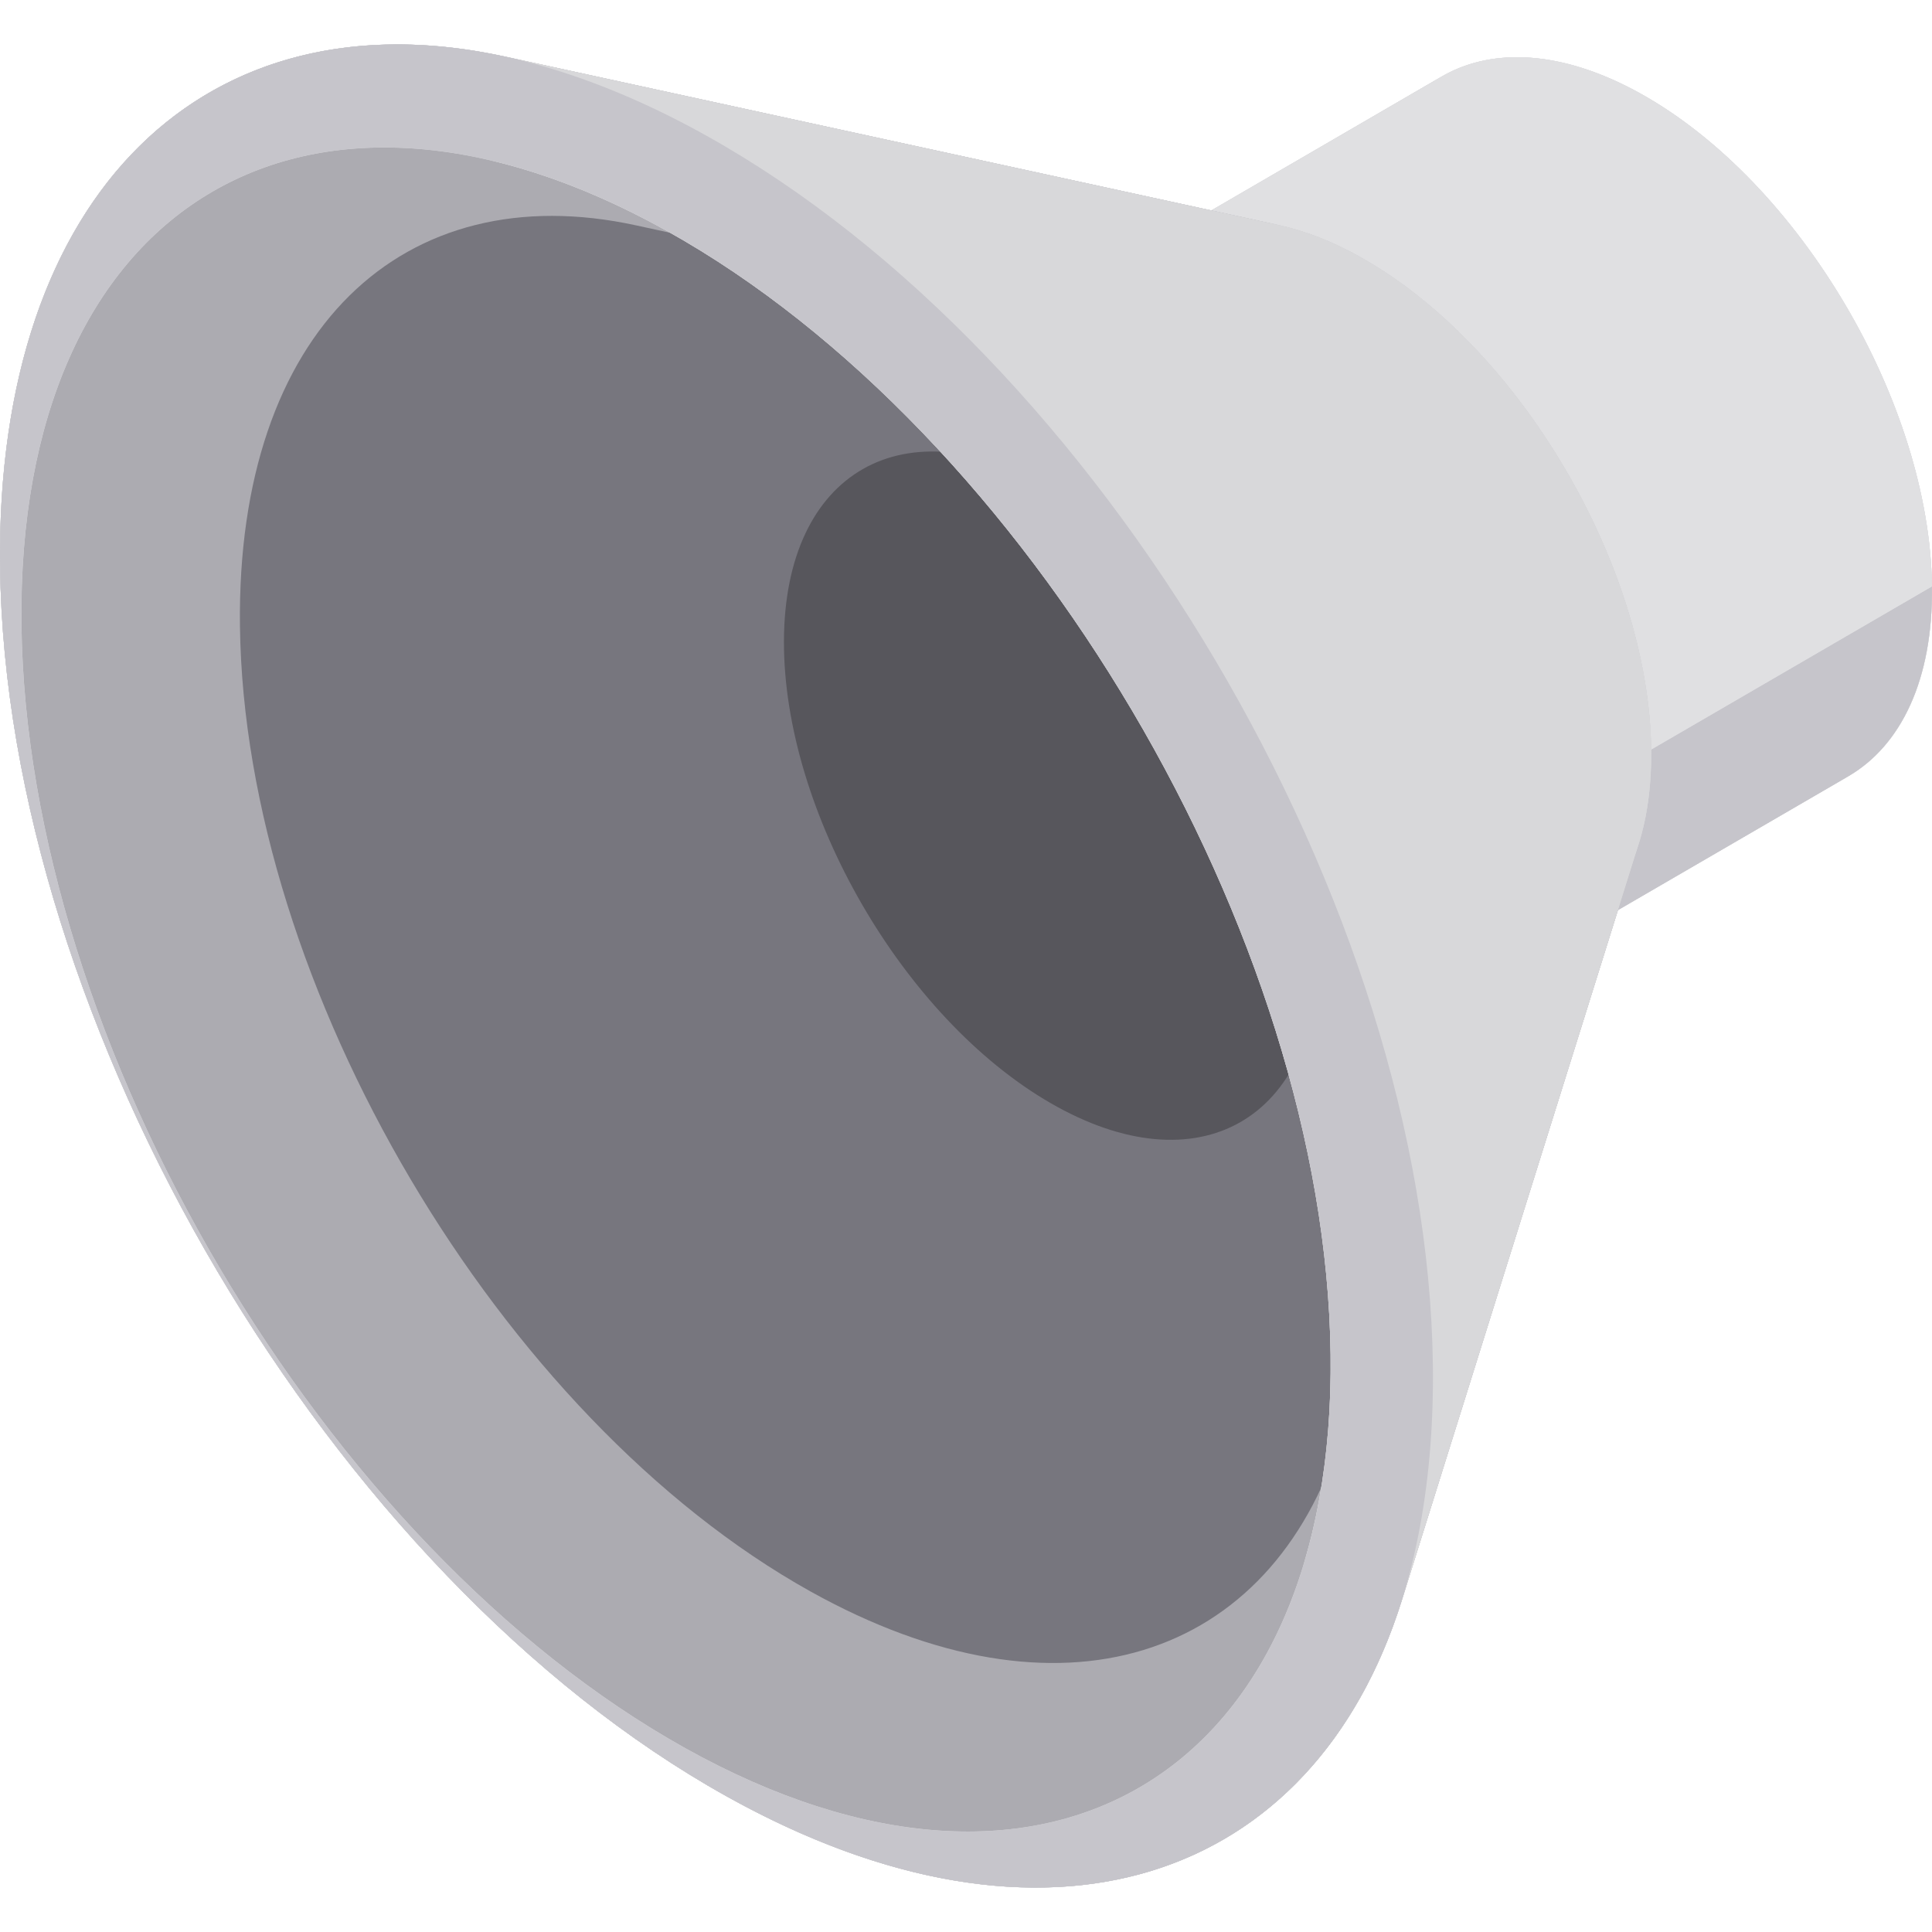 <?xml version="1.0" encoding="iso-8859-1"?>
<!-- Generator: Adobe Illustrator 19.0.0, SVG Export Plug-In . SVG Version: 6.00 Build 0)  -->
<svg xmlns="http://www.w3.org/2000/svg" xmlns:xlink="http://www.w3.org/1999/xlink" version="1.1" id="Layer_1" x="0px" y="0px" viewBox="0 0 512.001 512.001" style="enable-background:new 0 0 512.001 512.001;" xml:space="preserve">
<path style="fill:#C6C5CB;" d="M499.064,198.074c0.082-0.093,0.163-0.185,0.245-0.278c0.606-0.701,1.192-1.43,1.76-2.185  c0.074-0.098,0.148-0.195,0.222-0.294c0.564-0.765,1.108-1.557,1.632-2.375c0.066-0.102,0.132-0.203,0.197-0.306  c0.521-0.829,1.021-1.684,1.5-2.566c0.057-0.106,0.115-0.208,0.172-0.314c0.478-0.893,0.931-1.814,1.365-2.76  c0.048-0.106,0.098-0.209,0.145-0.315c0.432-0.958,0.838-1.946,1.224-2.956c0.04-0.104,0.082-0.207,0.12-0.312  c0.383-1.025,0.742-2.078,1.077-3.156c0.031-0.101,0.065-0.2,0.095-0.301c0.334-1.093,0.642-2.214,0.925-3.36  c0.024-0.095,0.049-0.189,0.072-0.284c0.282-1.164,0.537-2.356,0.766-3.574c0.016-0.085,0.034-0.168,0.05-0.254  c0.229-1.237,0.428-2.504,0.601-3.795c0.009-0.071,0.021-0.141,0.03-0.212c0.172-1.314,0.313-2.657,0.426-4.026  c0.004-0.053,0.01-0.106,0.015-0.16c0.112-1.396,0.192-2.819,0.241-4.271c0.001-0.03,0.003-0.059,0.004-0.089  c0.048-1.482,0.064-2.992,0.045-4.531c-0.597-48.694-35.137-107.147-77.147-130.558c-0.651-0.363-1.301-0.715-1.948-1.057  c-0.208-0.11-0.415-0.212-0.623-0.32c-0.438-0.228-0.877-0.457-1.312-0.674c-0.258-0.129-0.513-0.249-0.77-0.374  c-0.383-0.187-0.767-0.377-1.149-0.556c-0.278-0.131-0.555-0.253-0.832-0.38c-0.359-0.164-0.719-0.332-1.076-0.49  c-0.283-0.124-0.563-0.24-0.844-0.362c-0.35-0.149-0.7-0.303-1.048-0.446c-0.285-0.117-0.567-0.227-0.852-0.34  c-0.343-0.137-0.685-0.276-1.027-0.406c-0.288-0.111-0.574-0.212-0.861-0.318c-0.333-0.123-0.668-0.249-1-0.366  c-0.288-0.102-0.575-0.196-0.862-0.294c-0.329-0.112-0.658-0.226-0.985-0.331c-0.285-0.092-0.568-0.177-0.854-0.264  c-0.326-0.1-0.652-0.204-0.976-0.299c-0.284-0.084-0.567-0.16-0.851-0.238c-0.321-0.09-0.643-0.181-0.961-0.264  c-0.283-0.074-0.565-0.142-0.847-0.211c-0.316-0.078-0.632-0.159-0.947-0.232c-0.284-0.066-0.565-0.124-0.847-0.186  c-0.309-0.067-0.62-0.136-0.927-0.197c-0.283-0.056-0.564-0.108-0.846-0.16c-0.303-0.056-0.607-0.114-0.909-0.165  c-0.281-0.047-0.56-0.089-0.839-0.132c-0.3-0.046-0.601-0.094-0.899-0.135c-0.277-0.038-0.553-0.07-0.829-0.103  c-0.297-0.036-0.594-0.073-0.888-0.104c-0.275-0.029-0.547-0.052-0.82-0.076c-0.293-0.026-0.585-0.053-0.877-0.074  c-0.273-0.02-0.543-0.033-0.814-0.048c-0.286-0.016-0.573-0.032-0.858-0.044c-0.271-0.01-0.539-0.016-0.808-0.021  c-0.283-0.006-0.565-0.013-0.846-0.014c-0.266-0.001-0.531,0.003-0.794,0.006c-0.279,0.003-0.558,0.007-0.835,0.016  c-0.262,0.008-0.523,0.022-0.784,0.034c-0.275,0.014-0.551,0.026-0.823,0.045c-0.259,0.018-0.516,0.04-0.773,0.062  c-0.271,0.023-0.54,0.046-0.809,0.074c-0.256,0.026-0.51,0.057-0.764,0.089c-0.265,0.032-0.532,0.066-0.795,0.102  c-0.252,0.036-0.502,0.075-0.751,0.115c-0.262,0.042-0.523,0.085-0.784,0.132c-0.248,0.044-0.493,0.093-0.739,0.142  c-0.257,0.051-0.514,0.103-0.769,0.16c-0.243,0.053-0.486,0.111-0.727,0.169c-0.253,0.061-0.506,0.122-0.757,0.188  c-0.239,0.063-0.478,0.129-0.715,0.195c-0.248,0.07-0.495,0.141-0.741,0.215c-0.235,0.071-0.469,0.146-0.702,0.222  c-0.243,0.079-0.487,0.16-0.728,0.243c-0.231,0.08-0.461,0.163-0.69,0.249c-0.238,0.088-0.475,0.178-0.712,0.271  c-0.227,0.089-0.452,0.181-0.677,0.275c-0.234,0.097-0.466,0.196-0.697,0.298c-0.222,0.097-0.442,0.197-0.66,0.3  c-0.23,0.107-0.458,0.216-0.684,0.327c-0.216,0.106-0.432,0.214-0.645,0.324c-0.225,0.116-0.448,0.234-0.67,0.354  c-0.212,0.115-0.422,0.231-0.632,0.35c-0.104,0.06-0.211,0.114-0.315,0.174l-74.398,43.249  c-13.966,8.119-22.486,25.58-22.183,50.322c0.597,48.689,35.133,107.134,77.139,130.543c20.656,11.511,39.27,12.406,52.787,4.554  c24.804-14.409,49.607-28.818,74.411-43.228c0.054-0.031,0.104-0.07,0.159-0.101c0.764-0.449,1.511-0.926,2.241-1.43  c0.1-0.07,0.201-0.14,0.301-0.21c0.726-0.513,1.435-1.053,2.125-1.621c0.095-0.078,0.19-0.156,0.284-0.235  c0.687-0.576,1.355-1.179,2.006-1.809c0.089-0.086,0.178-0.171,0.265-0.258C497.827,199.432,498.454,198.765,499.064,198.074z   M437.55,201.477c-0.182-0.1-0.364-0.194-0.545-0.297C437.187,201.282,437.368,201.376,437.55,201.477L437.55,201.477z"/>
<path style="fill:#E0E0E2;" d="M511.992,155.401c0.597,48.694-32.977,69.19-74.987,45.779  c-42.011-23.411-76.551-81.864-77.147-130.558c-0.597-48.694,32.977-69.19,74.987-45.779S511.396,106.707,511.992,155.401z"/>
<path style="fill:#D8D8DA;" d="M415.386,248.963c-13.517,7.852-32.132,6.957-52.787-4.554  c-42.006-23.408-76.542-81.854-77.139-130.543c-0.303-24.742,8.217-42.203,22.183-50.322l74.398-43.25  c-13.968,8.12-22.488,25.583-22.185,50.329c0.597,48.694,35.137,107.147,77.147,130.558c20.658,11.512,39.275,12.407,52.793,4.554  C464.993,220.144,440.191,234.553,415.386,248.963z"/>
<path style="fill:#C6C5CB;" d="M489.798,205.735c-24.804,14.409-49.607,28.818-74.41,43.228  c13.971-8.117,22.496-25.58,22.192-50.327l74.413-43.235C512.295,180.151,503.77,197.617,489.798,205.735z"/>
<path style="fill:#E0E0E2;" d="M307.644,63.544l74.398-43.25c13.519-7.859,32.14-6.965,52.802,4.548  c42.011,23.411,76.551,81.865,77.147,130.558l-74.411,43.236c-0.597-48.689-35.133-107.134-77.139-130.543  C339.781,56.58,321.162,55.686,307.644,63.544z"/>
<path style="fill:#C6C5CB;" d="M437.579,198.636L437.579,198.636L437.579,198.636c-0.597-48.689-35.133-107.134-77.139-130.543  c-7.454-4.155-14.643-6.926-21.423-8.402c-68.439-14.908-136.874-29.814-205.313-44.722c-0.635-0.138-1.265-0.259-1.898-0.389  c-0.439-0.09-0.88-0.185-1.317-0.27c-1.343-0.262-2.68-0.508-4.009-0.729c-0.019-0.003-0.039-0.007-0.057-0.01  c-1.349-0.224-2.69-0.421-4.025-0.603c-0.423-0.057-0.842-0.106-1.263-0.159c-0.918-0.116-1.834-0.226-2.745-0.322  c-0.483-0.051-0.962-0.097-1.443-0.143c-0.867-0.083-1.73-0.155-2.59-0.218c-0.465-0.034-0.931-0.07-1.394-0.099  c-0.952-0.06-1.899-0.106-2.842-0.143c-0.349-0.015-0.7-0.034-1.047-0.046c-1.281-0.041-2.556-0.063-3.821-0.062  c-0.257,0-0.51,0.008-0.767,0.01c-1.01,0.007-2.017,0.024-3.017,0.056c-0.432,0.015-0.859,0.037-1.288,0.055  c-0.831,0.037-1.658,0.08-2.481,0.136c-0.453,0.03-0.906,0.064-1.357,0.099c-0.823,0.065-1.643,0.141-2.459,0.225  c-0.413,0.042-0.827,0.082-1.237,0.127c-0.999,0.114-1.991,0.243-2.978,0.385c-0.21,0.03-0.423,0.054-0.633,0.086  c-1.191,0.178-2.373,0.377-3.545,0.595c-0.331,0.062-0.658,0.133-0.988,0.196c-0.844,0.165-1.686,0.338-2.521,0.523  c-0.414,0.092-0.824,0.19-1.236,0.287c-0.759,0.18-1.513,0.367-2.264,0.563c-0.412,0.108-0.823,0.216-1.232,0.328  c-0.788,0.217-1.569,0.447-2.348,0.683c-0.346,0.104-0.694,0.205-1.038,0.313c-1.109,0.35-2.21,0.716-3.299,1.106  c-0.076,0.027-0.152,0.057-0.228,0.086c-1.014,0.365-2.017,0.748-3.012,1.146c-0.347,0.139-0.691,0.286-1.035,0.429  c-0.726,0.301-1.45,0.608-2.167,0.927c-0.383,0.17-0.766,0.345-1.146,0.521c-0.69,0.319-1.374,0.646-2.054,0.98  c-0.363,0.179-0.725,0.355-1.085,0.538c-0.765,0.39-1.521,0.792-2.275,1.203c-0.255,0.139-0.514,0.272-0.767,0.414  c-0.998,0.556-1.984,1.131-2.96,1.724c-0.223,0.135-0.44,0.279-0.66,0.416c-0.753,0.467-1.502,0.942-2.241,1.433  c-0.331,0.219-0.659,0.446-0.988,0.67c-0.63,0.429-1.257,0.865-1.877,1.311c-0.341,0.245-0.68,0.491-1.017,0.741  c-0.625,0.462-1.242,0.934-1.857,1.413c-0.303,0.236-0.608,0.468-0.908,0.708c-0.779,0.624-1.551,1.262-2.312,1.913  c-0.118,0.1-0.239,0.196-0.356,0.298c-0.876,0.755-1.737,1.532-2.588,2.324c-0.253,0.235-0.501,0.479-0.751,0.717  c-0.599,0.569-1.193,1.144-1.781,1.731c-0.299,0.299-0.595,0.604-0.89,0.908c-0.54,0.555-1.074,1.118-1.604,1.688  c-0.289,0.312-0.579,0.624-0.865,0.94c-0.563,0.623-1.117,1.257-1.668,1.898c-0.23,0.267-0.463,0.53-0.69,0.799  c-0.768,0.914-1.526,1.842-2.268,2.791c-0.093,0.119-0.183,0.243-0.275,0.363c-0.647,0.835-1.284,1.681-1.912,2.542  c-0.238,0.327-0.47,0.66-0.705,0.992c-0.48,0.674-0.954,1.354-1.422,2.044c-0.253,0.373-0.503,0.748-0.751,1.126  c-0.452,0.685-0.898,1.38-1.337,2.081c-0.231,0.368-0.464,0.734-0.691,1.106c-0.504,0.823-0.998,1.659-1.486,2.504  c-0.145,0.252-0.296,0.497-0.44,0.751c-0.625,1.099-1.236,2.216-1.833,3.349c-0.149,0.284-0.293,0.576-0.441,0.862  c-0.445,0.861-0.884,1.728-1.313,2.608c-0.2,0.41-0.395,0.825-0.591,1.239c-0.372,0.784-0.738,1.574-1.097,2.371  c-0.197,0.439-0.394,0.878-0.586,1.321c-0.363,0.829-0.716,1.668-1.064,2.512c-0.166,0.404-0.336,0.804-0.499,1.211  c-0.461,1.148-0.911,2.31-1.347,3.487c-0.038,0.102-0.078,0.202-0.116,0.304c-0.471,1.279-0.925,2.579-1.366,3.89  c-0.136,0.403-0.264,0.815-0.398,1.221c-0.303,0.926-0.6,1.856-0.888,2.797c-0.149,0.487-0.295,0.979-0.439,1.471  c-0.264,0.895-0.521,1.798-0.772,2.707c-0.137,0.495-0.274,0.99-0.406,1.488c-0.266,1.002-0.521,2.015-0.771,3.032  c-0.098,0.402-0.202,0.799-0.298,1.204c-0.338,1.421-0.661,2.856-0.968,4.308c-0.052,0.25-0.099,0.505-0.152,0.755  c-0.25,1.211-0.49,2.431-0.719,3.663c-0.093,0.503-0.18,1.011-0.269,1.518c-0.178,1.004-0.349,2.014-0.511,3.032  c-0.089,0.558-0.176,1.117-0.26,1.679c-0.154,1.02-0.299,2.049-0.438,3.082c-0.072,0.533-0.145,1.064-0.213,1.601  c-0.157,1.243-0.301,2.497-0.438,3.761c-0.036,0.325-0.075,0.646-0.11,0.972c-0.164,1.588-0.309,3.193-0.44,4.813  c-0.034,0.434-0.062,0.874-0.094,1.309c-0.089,1.199-0.172,2.402-0.243,3.617c-0.034,0.586-0.063,1.178-0.093,1.767  c-0.055,1.098-0.104,2.204-0.145,3.315c-0.022,0.612-0.044,1.226-0.062,1.842c-0.033,1.166-0.056,2.342-0.074,3.523  c-0.008,0.544-0.02,1.086-0.024,1.633c-0.014,1.722-0.015,3.455,0.007,5.207c1.485,121.536,87.693,267.428,192.546,325.859  c1.503,0.837,2.999,1.646,4.492,2.438c0.469,0.249,0.937,0.489,1.405,0.734c1.038,0.541,2.073,1.075,3.106,1.596  c0.526,0.264,1.051,0.527,1.576,0.786c1.016,0.502,2.029,0.992,3.04,1.472c0.483,0.23,0.967,0.463,1.448,0.688  c1.285,0.6,2.567,1.183,3.845,1.749c0.185,0.083,0.372,0.17,0.557,0.252c1.459,0.642,2.911,1.257,4.36,1.855  c0.428,0.177,0.854,0.344,1.28,0.516c1.032,0.418,2.062,0.826,3.088,1.223c0.507,0.195,1.012,0.387,1.518,0.576  c0.977,0.367,1.95,0.723,2.922,1.069c0.481,0.171,0.961,0.346,1.441,0.512c1.149,0.399,2.294,0.783,3.436,1.155  c0.276,0.09,0.554,0.186,0.83,0.275c1.41,0.451,2.813,0.88,4.211,1.288c0.378,0.111,0.753,0.212,1.131,0.319  c1.027,0.293,2.052,0.577,3.073,0.846c0.484,0.127,0.967,0.251,1.449,0.373c0.935,0.238,1.867,0.466,2.796,0.684  c0.474,0.112,0.95,0.225,1.423,0.331c1.037,0.233,2.069,0.451,3.099,0.661c0.335,0.068,0.674,0.143,1.008,0.209  c1.353,0.265,2.699,0.51,4.037,0.735c0.315,0.052,0.625,0.096,0.938,0.146c1.03,0.165,2.057,0.321,3.08,0.461  c0.457,0.063,0.911,0.119,1.366,0.178c0.894,0.114,1.787,0.218,2.675,0.313c0.46,0.049,0.919,0.098,1.378,0.142  c0.953,0.092,1.902,0.169,2.846,0.239c0.359,0.026,0.722,0.06,1.08,0.083c1.29,0.085,2.575,0.15,3.849,0.194  c0.232,0.008,0.46,0.008,0.691,0.015c1.046,0.03,2.087,0.048,3.121,0.051c0.424,0.001,0.846-0.005,1.268-0.008  c0.855-0.007,1.705-0.023,2.552-0.048c0.44-0.014,0.88-0.028,1.319-0.046c0.877-0.037,1.747-0.087,2.615-0.143  c0.37-0.024,0.742-0.044,1.11-0.071c1.22-0.092,2.435-0.201,3.637-0.332c0.122-0.014,0.242-0.031,0.365-0.045  c1.083-0.122,2.158-0.262,3.226-0.417c0.386-0.055,0.767-0.119,1.15-0.179c0.814-0.127,1.625-0.262,2.43-0.408  c0.415-0.075,0.828-0.153,1.239-0.232c0.806-0.157,1.607-0.324,2.404-0.499c0.367-0.08,0.735-0.157,1.099-0.241  c1.098-0.254,2.189-0.523,3.27-0.813c0.046-0.013,0.092-0.023,0.138-0.034c1.125-0.304,2.238-0.631,3.345-0.974  c0.343-0.107,0.682-0.22,1.024-0.33c0.77-0.248,1.536-0.503,2.297-0.769c0.386-0.135,0.77-0.274,1.153-0.414  c0.739-0.27,1.471-0.55,2.201-0.838c0.352-0.139,0.706-0.275,1.056-0.419c0.906-0.37,1.804-0.755,2.694-1.154  c0.153-0.068,0.308-0.131,0.461-0.2c1.038-0.47,2.064-0.962,3.08-1.47c0.296-0.147,0.586-0.303,0.88-0.453  c0.726-0.372,1.448-0.752,2.163-1.144c0.352-0.193,0.702-0.39,1.051-0.587c0.671-0.378,1.335-0.767,1.996-1.163  c0.332-0.199,0.665-0.396,0.995-0.6c0.765-0.471,1.52-0.957,2.272-1.451c0.203-0.133,0.409-0.261,0.61-0.396  c0.944-0.632,1.875-1.284,2.795-1.953c0.243-0.177,0.482-0.362,0.723-0.54c0.68-0.505,1.356-1.016,2.023-1.54  c0.313-0.247,0.624-0.497,0.935-0.748c0.604-0.487,1.202-0.981,1.794-1.485c0.303-0.258,0.607-0.514,0.908-0.776  c0.651-0.567,1.293-1.146,1.93-1.733c0.217-0.201,0.439-0.395,0.655-0.598c0.842-0.79,1.674-1.598,2.492-2.424  c0.184-0.185,0.362-0.378,0.544-0.564c0.635-0.651,1.264-1.311,1.885-1.983c0.272-0.296,0.54-0.596,0.81-0.894  c0.534-0.594,1.063-1.194,1.585-1.805c0.271-0.316,0.54-0.631,0.807-0.95c0.551-0.659,1.094-1.33,1.632-2.007  c0.211-0.265,0.424-0.526,0.633-0.794c0.736-0.945,1.46-1.905,2.169-2.884c0.117-0.161,0.229-0.328,0.345-0.491  c0.591-0.825,1.174-1.662,1.747-2.512c0.228-0.339,0.451-0.683,0.677-1.025c0.46-0.699,0.915-1.404,1.363-2.12  c0.233-0.372,0.466-0.746,0.695-1.122c0.456-0.747,0.904-1.504,1.346-2.267c0.192-0.331,0.388-0.659,0.577-0.994  c0.621-1.095,1.23-2.203,1.823-3.332c0.042-0.08,0.083-0.164,0.124-0.245c0.55-1.051,1.085-2.117,1.61-3.197  c0.182-0.375,0.359-0.757,0.539-1.135c0.383-0.808,0.762-1.622,1.132-2.446c0.191-0.425,0.38-0.854,0.568-1.283  c0.364-0.833,0.719-1.674,1.068-2.522c0.163-0.397,0.33-0.79,0.49-1.19c0.461-1.149,0.911-2.311,1.348-3.488  c0.036-0.094,0.072-0.185,0.107-0.28c0.468-1.272,0.918-2.564,1.358-3.868c0.134-0.398,0.262-0.804,0.393-1.204  c0.201-0.613,0.406-1.22,0.601-1.841c20.927-66.836,41.854-133.67,62.783-200.504C436.533,216.403,437.694,208.046,437.579,198.636  L437.579,198.636L437.579,198.636z"/>
<path style="fill:#ACABB1;" d="M371.499,424.097c-23.458,74.917-94.341,99.099-178.929,51.962  C87.716,417.629,1.507,271.737,0.02,150.202C-1.205,50.234,55.271-2.116,133.705,14.969  c68.439,14.908,136.874,29.814,205.313,44.722c-31.422-6.844-54.047,14.128-53.556,54.176  c0.597,48.688,35.133,107.134,77.139,130.543c33.887,18.884,62.284,9.196,71.682-20.816  C413.354,290.429,392.427,357.263,371.499,424.097z"/>
<path style="fill:#77767E;" d="M355.25,380.942c-18.417,58.82-74.071,77.806-140.483,40.797  c-82.325-45.876-150.01-160.421-151.179-255.842C62.627,87.409,106.967,46.306,168.549,59.721  c53.734,11.704,107.465,23.409,161.198,35.113c-24.671-5.374-42.434,11.093-42.049,42.536  c0.468,38.228,27.583,84.115,60.564,102.494c26.606,14.826,48.901,7.22,56.28-16.343  C388.111,275.994,371.681,328.467,355.25,380.942z"/>
<path style="fill:#57565C;" d="M278.893,129.381c-39.163-22.611-71.012-4.461-71.14,40.541s31.515,99.808,70.678,122.419  c39.154,22.605,71.012,4.461,71.14-40.541C349.699,206.798,318.048,151.987,278.893,129.381z"/>
<g>
	<path style="fill:#D8D8DA;" d="M345.1,415.82c5.136-16.4,7.783-35.46,7.52-56.923l59.495-167.799   c0.086,6.983-0.776,13.185-2.447,18.521C388.147,278.353,366.623,347.085,345.1,415.82z"/>
	<path style="fill:#D8D8DA;" d="M338.978,87.994c5.031,1.096,10.365,3.152,15.897,6.235c31.17,17.37,56.798,60.74,57.241,96.869   L352.62,358.897c-1.36-111.044-80.127-244.343-175.929-297.73c-17.003-9.475-33.398-15.796-48.86-19.163   C198.215,57.333,268.595,72.664,338.978,87.994z"/>
	<path style="fill:#D8D8DA;" d="M360.44,68.092c-7.454-4.155-14.643-6.926-21.423-8.402   c-68.439-14.908-136.874-29.814-205.313-44.722c0.345,0.075,0.693,0.16,1.039,0.237C55.771-2.568-1.21,49.794,0.02,150.202   c1.488,121.535,87.696,267.427,192.55,325.858c84.959,47.344,156.084,22.736,179.228-52.953c-0.1,0.329-0.195,0.665-0.298,0.993   c20.927-66.836,41.854-133.67,62.783-200.504c2.252-7.19,3.413-15.547,3.297-24.957C436.982,149.947,402.446,91.5,360.44,68.092z    M181.617,463.295C85.813,409.907,7.046,276.609,5.686,165.565C4.327,54.519,80.887,7.78,176.691,61.167   c95.804,53.388,174.57,186.686,175.929,297.731C353.981,469.942,277.419,516.682,181.617,463.295z"/>
	<path style="fill:#D8D8DA;" d="M360.44,68.092c-7.454-4.155-14.643-6.926-21.423-8.402   c-68.439-14.908-136.874-29.814-205.313-44.722c16.922,3.686,34.866,10.604,53.474,20.973   C292.033,94.373,378.24,240.264,379.729,361.8l0,0c0.287,23.489-2.61,44.35-8.231,62.299   c20.927-66.836,41.854-133.67,62.783-200.504c2.252-7.19,3.413-15.547,3.297-24.957C436.982,149.947,402.446,91.5,360.44,68.092z"/>
</g>
<path style="fill:#C6C5CB;" d="M379.729,361.8L379.729,361.8C378.24,240.264,292.033,94.373,187.179,35.942  S-1.469,28.666,0.02,150.202c1.488,121.535,87.696,267.427,192.55,325.858C297.424,534.49,381.218,483.335,379.729,361.8z   M181.617,463.295C85.813,409.907,7.046,276.609,5.686,165.565C4.327,54.519,80.887,7.78,176.691,61.167  c95.804,53.388,174.57,186.686,175.929,297.731C353.981,469.942,277.419,516.682,181.617,463.295z"/>
<g>
</g>
<g>
</g>
<g>
</g>
<g>
</g>
<g>
</g>
<g>
</g>
<g>
</g>
<g>
</g>
<g>
</g>
<g>
</g>
<g>
</g>
<g>
</g>
<g>
</g>
<g>
</g>
<g>
</g>
</svg>
